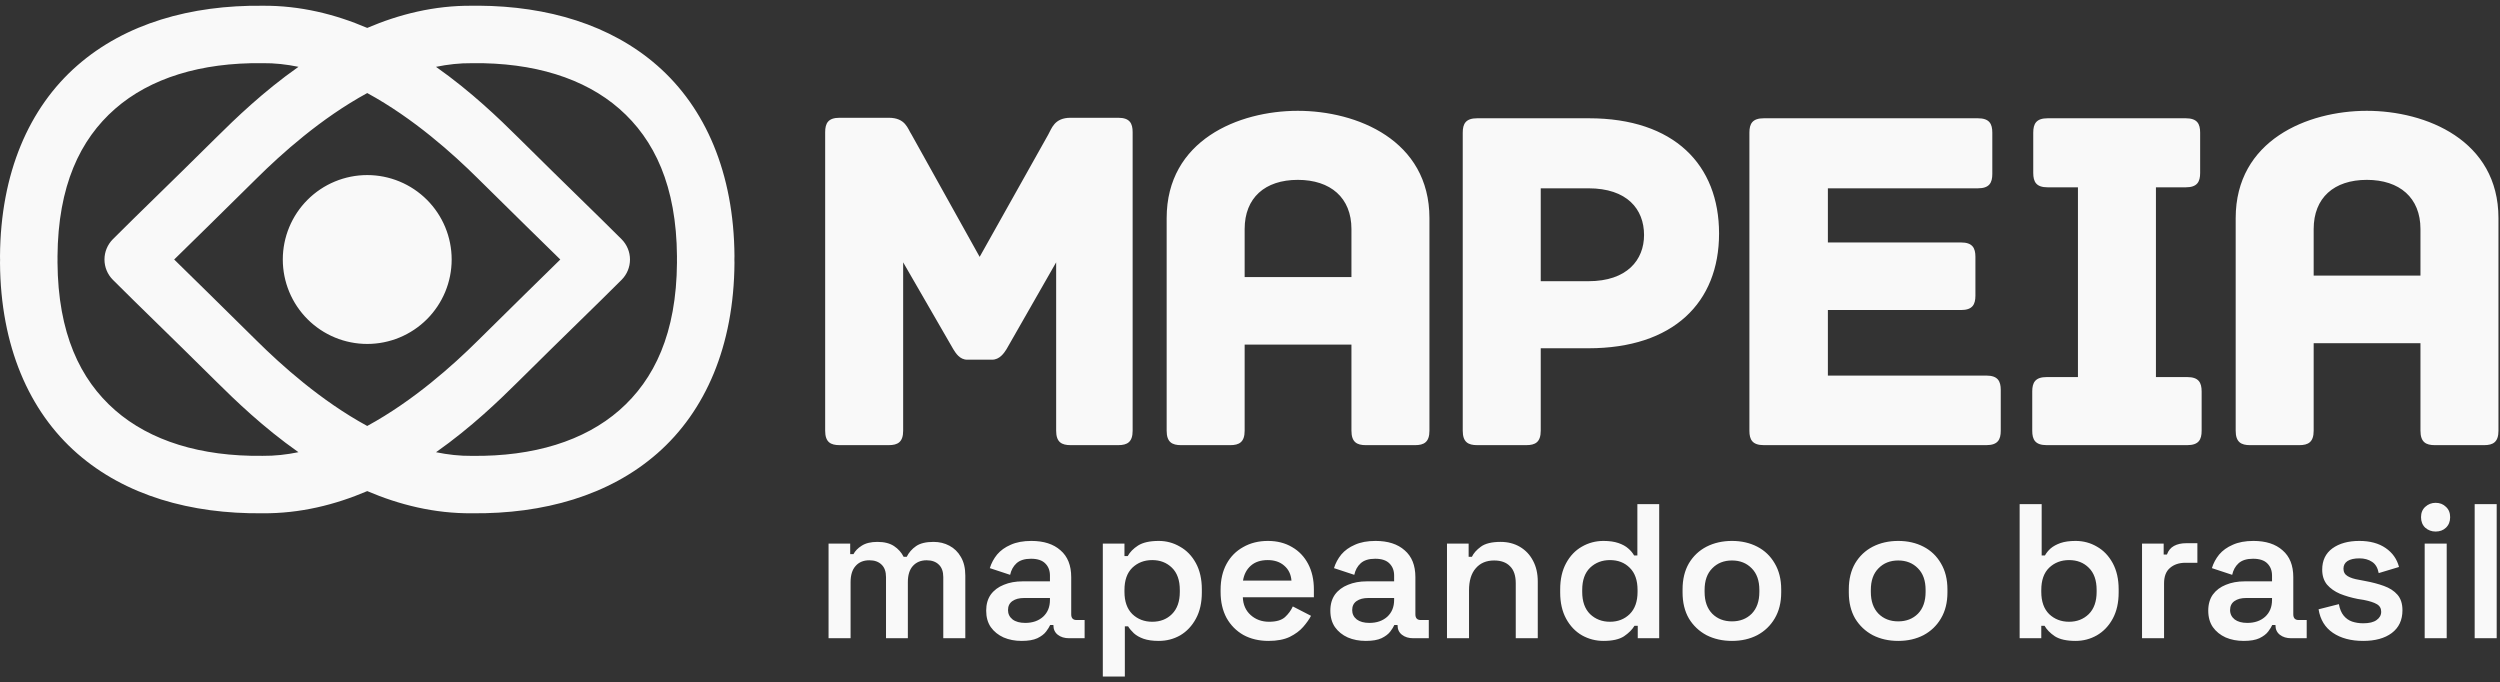 <svg width="370" height="101" viewBox="0 0 370 101" fill="none" xmlns="http://www.w3.org/2000/svg">
<rect x="0" y="0" width="370" height="101" fill="#333333" stroke="none"/>
<path d="M70.846 0.847C70.517 0.845 70.187 0.845 69.856 0.849V0.851C64.275 0.802 59.068 2.116 54.35 4.132C49.633 2.116 44.425 0.802 38.844 0.851C28.267 0.737 18.562 3.462 11.426 9.706C4.28 15.96 0.088 25.621 0.001 37.895C-0.002 38.255 0.012 38.424 0.012 38.407C0.011 38.448 0.001 38.598 0.001 38.886C0.001 38.896 0.001 38.906 0.001 38.916C0.087 51.193 4.279 60.855 11.426 67.109C18.562 73.354 28.267 76.079 38.844 75.965C44.425 76.013 49.635 74.699 54.352 72.683C59.069 74.698 64.276 76.013 69.856 75.965C80.434 76.079 90.138 73.352 97.274 67.107C104.422 60.852 108.616 51.191 108.702 38.914C108.702 38.913 108.702 38.913 108.702 38.912C108.702 38.911 108.702 38.911 108.702 38.91C108.702 38.909 108.702 38.909 108.702 38.908C108.702 38.907 108.702 38.907 108.702 38.906C108.702 38.906 108.702 38.905 108.702 38.904C108.702 38.904 108.702 38.903 108.702 38.902C108.702 38.902 108.702 38.901 108.702 38.9C108.702 38.9 108.702 38.899 108.702 38.898C108.702 38.898 108.702 38.897 108.702 38.896C108.702 38.896 108.702 38.895 108.702 38.894C108.702 38.894 108.702 38.893 108.702 38.892C108.702 38.892 108.702 38.891 108.702 38.891C108.702 38.89 108.702 38.889 108.702 38.889C108.702 38.888 108.702 38.887 108.702 38.887C108.702 38.599 108.69 38.446 108.69 38.406V38.395V38.387C108.691 38.395 108.706 38.238 108.702 37.897C108.616 25.62 104.422 15.958 97.274 9.704C90.361 3.654 81.039 0.907 70.846 0.844V0.847ZM38.796 9.349C38.827 9.349 38.858 9.349 38.889 9.349C40.661 9.33 42.428 9.53 44.175 9.89C38.943 13.57 34.792 17.592 32.036 20.325C24.571 27.726 20.771 31.336 16.706 35.401C15.909 36.199 15.462 37.28 15.462 38.407C15.462 39.534 15.909 40.615 16.706 41.413C20.77 45.477 24.571 49.094 32.036 56.495C34.792 59.227 38.941 63.246 44.17 66.925C42.425 67.284 40.66 67.482 38.889 67.464C38.858 67.463 38.827 67.463 38.796 67.464C29.712 67.57 22.217 65.245 17.03 60.706C11.843 56.167 8.584 49.299 8.51 38.852C8.511 38.814 8.514 38.688 8.514 38.423C8.514 38.422 8.514 38.422 8.514 38.421C8.514 38.42 8.514 38.419 8.514 38.419C8.514 38.418 8.514 38.418 8.514 38.417C8.514 38.416 8.514 38.416 8.514 38.415C8.514 38.414 8.514 38.414 8.514 38.413C8.514 38.412 8.514 38.412 8.514 38.411C8.514 38.41 8.514 38.41 8.514 38.409C8.514 38.408 8.514 38.408 8.514 38.407C8.514 38.072 8.51 37.933 8.51 37.972C8.51 37.971 8.51 37.97 8.51 37.97C8.51 37.969 8.51 37.968 8.51 37.968C8.51 37.967 8.51 37.966 8.51 37.966C8.51 37.965 8.51 37.964 8.51 37.964C8.51 37.963 8.51 37.962 8.51 37.962C8.51 37.961 8.51 37.961 8.51 37.96C8.584 27.514 11.843 20.647 17.03 16.108C22.217 11.57 29.712 9.243 38.796 9.349V9.349ZM69.813 9.349C69.844 9.349 69.876 9.349 69.907 9.349C78.991 9.243 86.484 11.57 91.671 16.108C96.857 20.647 100.119 27.515 100.192 37.962C100.192 37.966 100.192 37.969 100.192 37.973C100.192 37.934 100.188 38.073 100.188 38.409C100.188 38.415 100.188 38.421 100.188 38.428C100.189 38.693 100.192 38.819 100.192 38.857C100.119 49.304 96.857 56.17 91.671 60.709C86.484 65.248 78.991 67.575 69.907 67.469C69.876 67.468 69.844 67.468 69.813 67.469C68.042 67.488 66.277 67.287 64.532 66.928C69.761 63.249 73.911 59.23 76.667 56.498C84.132 49.097 87.93 45.48 91.995 41.416C92.791 40.618 93.238 39.538 93.238 38.411C93.238 37.284 92.791 36.204 91.995 35.406C87.93 31.341 84.131 27.729 76.667 20.328C73.91 17.595 69.759 13.573 64.528 9.892C66.275 9.532 68.041 9.336 69.813 9.353V9.349ZM54.352 13.772C61.225 17.515 67.101 22.82 70.676 26.364C76.684 32.321 79.671 35.203 82.924 38.407C79.67 41.612 76.684 44.5 70.676 50.456C67.101 54.001 61.223 59.303 54.348 63.044C47.475 59.303 41.599 54 38.024 50.456C32.016 44.5 29.032 41.612 25.778 38.407C29.032 35.203 32.016 32.321 38.024 26.364C41.6 22.819 47.478 17.515 54.352 13.772ZM192.073 16.401C183.324 16.401 172.665 20.739 172.665 32.282V63.749C172.665 65.44 173.472 65.882 174.796 65.882H182.075C183.398 65.882 184.208 65.44 184.208 63.749V51.003H200.014V63.749C200.014 65.44 200.822 65.882 202.145 65.882H209.424C210.748 65.882 211.557 65.44 211.557 63.749V32.282C211.557 20.739 200.822 16.401 192.073 16.401ZM350.29 16.401C341.541 16.401 330.881 20.739 330.881 32.282V63.749C330.881 65.44 331.689 65.882 333.012 65.882H340.292C341.615 65.882 342.423 65.44 342.423 63.749V50.79H358.229V63.749C358.229 65.44 359.039 65.882 360.362 65.882H367.641C368.965 65.882 369.772 65.44 369.772 63.749V32.282C369.772 20.739 359.039 16.401 350.29 16.401V16.401ZM124.255 17.431C122.564 17.431 122.124 18.24 122.124 19.563V63.749C122.124 65.44 122.931 65.88 124.255 65.88H131.534C132.857 65.88 133.667 65.44 133.667 63.749V38.825L141.092 51.69C141.46 52.279 142.048 53.235 143.151 53.235H146.827C147.93 53.235 148.59 52.279 148.958 51.69L156.311 38.825V63.749C156.311 65.44 157.119 65.88 158.442 65.88H165.501C166.824 65.88 167.631 65.44 167.631 63.749V19.563C167.631 18.24 167.192 17.431 165.501 17.431H158.442C156.016 17.431 155.648 19.048 155.133 19.931L144.989 38.017L134.917 19.931C134.328 19.048 134.034 17.431 131.534 17.431H124.255ZM218.618 17.505C216.927 17.505 216.485 18.312 216.485 19.636V63.749C216.485 65.44 217.294 65.88 218.618 65.88H225.895C227.219 65.88 228.028 65.44 228.028 63.749V51.544H235.085C247.657 51.544 254.421 44.781 254.421 34.561C254.421 24.416 247.804 17.505 235.159 17.505H218.618ZM261.044 17.505C259.353 17.505 258.911 18.312 258.911 19.636V63.749C258.911 65.072 259.353 65.88 261.044 65.88H293.979C295.67 65.88 296.112 65.072 296.112 63.749V57.719C296.112 56.396 295.67 55.587 293.979 55.587H270.526V45.884H290.231C291.922 45.884 292.362 45.074 292.362 43.751V38.016C292.362 36.693 291.922 35.884 290.231 35.884H270.526V27.87H292.729C294.42 27.87 294.862 27.062 294.862 25.739V19.636C294.862 18.312 294.42 17.505 292.729 17.505L261.044 17.505ZM303.051 17.505C301.36 17.505 300.921 18.312 300.921 19.636V25.591C300.921 26.914 301.36 27.723 303.051 27.723H307.536V55.807H302.905C301.214 55.807 300.772 56.617 300.772 57.94V63.749C300.772 65.072 301.214 65.88 302.905 65.88H323.712C325.403 65.88 325.842 65.072 325.842 63.749V57.94C325.842 56.617 325.403 55.807 323.712 55.807H319.079V27.723H323.491C325.182 27.723 325.622 26.914 325.622 25.591V19.636C325.622 18.312 325.182 17.505 323.491 17.505L303.051 17.505ZM54.35 25.911C52.709 25.911 51.084 26.234 49.568 26.862C48.052 27.49 46.674 28.41 45.514 29.571C44.354 30.731 43.433 32.109 42.805 33.625C42.177 35.141 41.854 36.766 41.854 38.407C41.854 40.048 42.177 41.673 42.805 43.189C43.433 44.705 44.354 46.083 45.514 47.243C46.674 48.404 48.052 49.324 49.568 49.952C51.084 50.58 52.709 50.903 54.35 50.903C55.991 50.903 57.616 50.58 59.132 49.952C60.648 49.324 62.026 48.404 63.186 47.243C64.347 46.083 65.267 44.705 65.895 43.189C66.523 41.673 66.846 40.048 66.846 38.407C66.846 36.766 66.523 35.141 65.895 33.625C65.267 32.109 64.347 30.731 63.186 29.571C62.026 28.41 60.648 27.49 59.132 26.862C57.616 26.234 55.991 25.911 54.35 25.911ZM192.073 26.62C196.925 26.62 200.014 29.267 200.014 33.899V41.005H184.208V33.899C184.208 29.267 187.221 26.62 192.073 26.62ZM350.29 26.62C355.142 26.62 358.229 29.267 358.229 33.899V40.79H342.423V33.899C342.423 29.267 345.437 26.62 350.29 26.62ZM228.028 27.87H235.085C240.819 27.87 243.319 30.959 243.319 34.782C243.319 38.458 240.819 41.618 235.085 41.618H228.028V27.87ZM360.467 74.417C359.882 74.417 359.371 74.616 358.936 75.013C358.52 75.391 358.313 75.901 358.313 76.544C358.313 77.186 358.521 77.706 358.936 78.102C359.371 78.48 359.882 78.669 360.467 78.669C361.091 78.669 361.602 78.48 361.999 78.102C362.414 77.706 362.622 77.186 362.622 76.544C362.622 75.901 362.415 75.39 361.999 75.013C361.602 74.616 361.091 74.417 360.467 74.417ZM242.331 74.616V82.212H241.848C241.64 81.834 241.347 81.484 240.969 81.163C240.61 80.842 240.129 80.578 239.524 80.37C238.919 80.162 238.182 80.057 237.313 80.057C236.16 80.057 235.093 80.342 234.11 80.909C233.146 81.457 232.372 82.269 231.786 83.346C231.2 84.424 230.907 85.717 230.907 87.229V87.682C230.907 89.194 231.2 90.49 231.786 91.567C232.372 92.644 233.155 93.465 234.137 94.032C235.12 94.58 236.179 94.854 237.313 94.854C238.636 94.854 239.647 94.628 240.346 94.174C241.046 93.702 241.565 93.181 241.905 92.614H242.387V94.458H245.561V74.616L242.331 74.616ZM298.907 74.616V94.458H302.11V92.614H302.592C302.914 93.181 303.424 93.702 304.124 94.175C304.842 94.628 305.861 94.854 307.184 94.854C308.318 94.854 309.367 94.58 310.331 94.032C311.313 93.465 312.098 92.644 312.684 91.567C313.27 90.49 313.561 89.194 313.561 87.682V87.229C313.561 85.718 313.27 84.424 312.684 83.346C312.098 82.269 311.322 81.457 310.358 80.909C309.394 80.342 308.337 80.057 307.184 80.057C306.296 80.057 305.551 80.162 304.946 80.37C304.36 80.578 303.877 80.842 303.499 81.163C303.14 81.484 302.857 81.834 302.649 82.212H302.167V74.616L298.907 74.616ZM366.251 74.616V94.458H369.51V74.616H366.251ZM152.645 80.057C151.436 80.057 150.414 80.248 149.583 80.626C148.751 80.985 148.081 81.466 147.571 82.071C147.08 82.676 146.72 83.346 146.493 84.083L149.499 85.075C149.65 84.376 149.962 83.808 150.434 83.374C150.926 82.92 151.644 82.694 152.589 82.694C153.552 82.694 154.26 82.931 154.714 83.403C155.167 83.857 155.393 84.451 155.393 85.188V86.04H151.34C150.301 86.04 149.376 86.21 148.563 86.549C147.751 86.871 147.108 87.352 146.635 87.995C146.182 88.637 145.956 89.431 145.956 90.376C145.956 91.34 146.182 92.152 146.635 92.813C147.108 93.475 147.74 93.985 148.534 94.344C149.327 94.685 150.217 94.854 151.2 94.854C152.183 94.854 152.957 94.722 153.524 94.458C154.11 94.174 154.543 93.844 154.827 93.466C155.11 93.088 155.309 92.765 155.423 92.501H155.905V92.557C155.905 93.143 156.121 93.608 156.555 93.948C156.99 94.288 157.549 94.458 158.229 94.458H160.524V91.764H159.335C158.805 91.764 158.54 91.482 158.54 90.915V85.415C158.54 83.676 158.012 82.353 156.954 81.446C155.914 80.52 154.478 80.057 152.645 80.057V80.057ZM171.495 80.057C170.172 80.057 169.15 80.285 168.432 80.739C167.733 81.192 167.224 81.712 166.903 82.298H166.421V80.454H163.217V100.126H166.477V92.7H166.96C167.167 93.04 167.45 93.381 167.809 93.721C168.187 94.062 168.669 94.334 169.255 94.542C169.859 94.75 170.607 94.854 171.495 94.854C172.647 94.854 173.705 94.58 174.669 94.032C175.632 93.465 176.407 92.644 176.993 91.567C177.579 90.49 177.872 89.194 177.872 87.682V87.229C177.872 85.718 177.579 84.424 176.993 83.347C176.407 82.269 175.624 81.457 174.641 80.909C173.677 80.342 172.629 80.057 171.495 80.057V80.057ZM187.651 80.057C186.272 80.057 185.053 80.361 183.995 80.966C182.937 81.551 182.114 82.383 181.528 83.46C180.942 84.537 180.649 85.812 180.649 87.286V87.626C180.649 89.081 180.942 90.356 181.528 91.452C182.133 92.529 182.964 93.371 184.022 93.975C185.099 94.561 186.339 94.854 187.737 94.854C189.003 94.854 190.052 94.655 190.883 94.258C191.715 93.843 192.377 93.353 192.868 92.786C193.378 92.2 193.765 91.651 194.03 91.141L191.337 89.753C191.072 90.338 190.685 90.866 190.174 91.338C189.664 91.792 188.879 92.02 187.821 92.02C186.744 92.02 185.837 91.689 185.1 91.028C184.363 90.367 183.976 89.487 183.938 88.391H194.454V87.229C194.454 85.793 194.171 84.537 193.604 83.46C193.037 82.382 192.244 81.551 191.223 80.966C190.203 80.361 189.012 80.057 187.651 80.057V80.057ZM203.581 80.057C202.371 80.057 201.352 80.248 200.52 80.626C199.689 80.985 199.019 81.466 198.508 82.071C198.017 82.676 197.657 83.346 197.43 84.083L200.434 85.075C200.585 84.376 200.897 83.808 201.37 83.374C201.861 82.92 202.579 82.694 203.524 82.694C204.488 82.694 205.198 82.931 205.651 83.403C206.105 83.857 206.331 84.451 206.331 85.188V86.04H202.278C201.239 86.04 200.313 86.21 199.501 86.549C198.688 86.871 198.045 87.352 197.573 87.995C197.119 88.637 196.891 89.431 196.891 90.376C196.891 91.34 197.119 92.152 197.573 92.813C198.045 93.475 198.678 93.985 199.471 94.344C200.265 94.685 201.153 94.854 202.135 94.854C203.118 94.854 203.893 94.722 204.46 94.458C205.045 94.174 205.481 93.844 205.764 93.466C206.048 93.088 206.247 92.765 206.36 92.501H206.84V92.557C206.84 93.143 207.058 93.608 207.493 93.948C207.927 94.288 208.484 94.458 209.165 94.458H211.462V91.764H210.27C209.741 91.764 209.477 91.482 209.477 90.915V85.415C209.477 83.676 208.948 82.353 207.889 81.446C206.85 80.52 205.414 80.057 203.581 80.057V80.057ZM256.333 80.057C254.934 80.057 253.678 80.342 252.563 80.909C251.467 81.476 250.598 82.297 249.956 83.374C249.332 84.451 249.02 85.736 249.02 87.229V87.682C249.02 89.175 249.332 90.461 249.956 91.538C250.598 92.596 251.467 93.419 252.563 94.005C253.678 94.572 254.934 94.854 256.333 94.854C257.731 94.854 258.979 94.572 260.075 94.005C261.171 93.419 262.029 92.596 262.653 91.538C263.295 90.461 263.618 89.175 263.618 87.682V87.229C263.618 85.736 263.295 84.451 262.653 83.374C262.029 82.297 261.171 81.476 260.075 80.909C258.979 80.342 257.731 80.057 256.333 80.057ZM280.936 80.057C279.538 80.057 278.282 80.342 277.167 80.909C276.071 81.476 275.202 82.297 274.559 83.374C273.936 84.451 273.624 85.736 273.624 87.229V87.682C273.624 89.175 273.935 90.461 274.559 91.538C275.202 92.596 276.071 93.419 277.167 94.005C278.282 94.572 279.538 94.854 280.936 94.854C282.335 94.854 283.582 94.572 284.678 94.005C285.774 93.419 286.633 92.596 287.256 91.538C287.899 90.461 288.221 89.175 288.221 87.682V87.229C288.221 85.736 287.899 84.451 287.256 83.374C286.633 82.297 285.774 81.476 284.678 80.909C283.582 80.342 282.335 80.057 280.936 80.057ZM333.51 80.057C332.301 80.057 331.281 80.248 330.45 80.626C329.618 80.985 328.946 81.466 328.436 82.071C327.945 82.676 327.587 83.346 327.36 84.083L330.364 85.075C330.515 84.376 330.827 83.808 331.299 83.374C331.791 82.92 332.509 82.694 333.454 82.694C334.417 82.694 335.127 82.931 335.581 83.403C336.034 83.857 336.26 84.451 336.26 85.188V86.04H332.208C331.168 86.04 330.241 86.21 329.428 86.549C328.616 86.871 327.975 87.352 327.503 87.995C327.049 88.637 326.821 89.431 326.821 90.376C326.821 91.34 327.049 92.152 327.503 92.813C327.975 93.475 328.607 93.985 329.401 94.344C330.195 94.685 331.082 94.854 332.065 94.854C333.048 94.854 333.822 94.722 334.389 94.458C334.975 94.174 335.411 93.844 335.694 93.466C335.977 93.088 336.176 92.765 336.29 92.501H336.77V92.557C336.77 93.143 336.988 93.608 337.422 93.948C337.857 94.288 338.414 94.458 339.094 94.458H341.391V91.764H340.2C339.671 91.764 339.407 91.482 339.407 90.915V85.415C339.407 83.676 338.877 82.353 337.819 81.446C336.78 80.52 335.343 80.057 333.51 80.057V80.057ZM349.186 80.057C347.542 80.057 346.211 80.426 345.19 81.163C344.189 81.9 343.686 82.949 343.686 84.309C343.686 85.198 343.923 85.934 344.395 86.52C344.886 87.087 345.529 87.541 346.323 87.882C347.117 88.203 347.996 88.458 348.96 88.647L349.839 88.788C350.708 88.958 351.35 89.167 351.766 89.413C352.201 89.659 352.417 90.035 352.417 90.546C352.417 91.037 352.191 91.443 351.737 91.764C351.302 92.086 350.641 92.247 349.753 92.247C349.167 92.247 348.618 92.161 348.108 91.991C347.617 91.821 347.202 91.528 346.862 91.112C346.522 90.696 346.285 90.131 346.153 89.413L343.149 90.176C343.395 91.707 344.102 92.869 345.274 93.663C346.446 94.456 347.938 94.854 349.753 94.854C351.529 94.854 352.938 94.467 353.977 93.692C355.035 92.898 355.563 91.774 355.563 90.319C355.563 89.355 355.318 88.589 354.827 88.022C354.335 87.455 353.665 87.022 352.815 86.719C351.984 86.417 351.048 86.17 350.008 85.981L349.13 85.811C348.43 85.698 347.873 85.52 347.458 85.274C347.042 85.028 346.833 84.66 346.833 84.168C346.833 83.677 347.031 83.298 347.428 83.034C347.844 82.769 348.43 82.637 349.186 82.637C349.923 82.637 350.547 82.807 351.057 83.147C351.568 83.468 351.898 84.025 352.049 84.819L355.053 83.913C354.751 82.741 354.089 81.805 353.069 81.106C352.049 80.407 350.755 80.057 349.186 80.057V80.057ZM129.854 80.2C128.89 80.2 128.116 80.388 127.53 80.766C126.963 81.125 126.557 81.542 126.311 82.014H125.829V80.454H122.626V94.458H125.887V86.153C125.887 85.114 126.132 84.318 126.624 83.77C127.115 83.203 127.795 82.921 128.665 82.921C129.439 82.921 130.044 83.138 130.479 83.573C130.914 83.989 131.13 84.602 131.13 85.415V94.458H134.362V86.153C134.362 85.114 134.607 84.318 135.098 83.77C135.608 83.203 136.289 82.921 137.139 82.921C137.914 82.921 138.519 83.138 138.954 83.573C139.388 83.989 139.606 84.602 139.606 85.415V94.458H142.866V85.188C142.866 84.092 142.648 83.175 142.214 82.438C141.798 81.701 141.23 81.144 140.512 80.766C139.813 80.388 139.03 80.2 138.161 80.2C137.046 80.2 136.185 80.407 135.581 80.823C134.976 81.239 134.513 81.768 134.192 82.411H133.739C133.418 81.768 132.945 81.239 132.321 80.823C131.697 80.407 130.875 80.2 129.854 80.2V80.2ZM222.09 80.2C220.787 80.2 219.813 80.436 219.171 80.909C218.528 81.381 218.084 81.882 217.839 82.411H217.358V80.454H214.155V94.458H217.415V87.372C217.415 85.954 217.745 84.868 218.407 84.112C219.068 83.337 219.975 82.95 221.128 82.95C222.148 82.95 222.931 83.233 223.479 83.799C224.046 84.347 224.331 85.189 224.331 86.323V94.458H227.59V86.067C227.59 84.876 227.354 83.847 226.881 82.977C226.428 82.108 225.785 81.427 224.954 80.936C224.122 80.445 223.168 80.2 222.09 80.2V80.2ZM323.51 80.397C322.83 80.397 322.246 80.531 321.755 80.796C321.263 81.06 320.914 81.485 320.706 82.071H320.223V80.454H317.02V94.458H320.28V86.35C320.28 85.311 320.573 84.547 321.159 84.055C321.745 83.545 322.509 83.29 323.454 83.29H325.212V80.397H323.51ZM358.852 80.454V94.458H362.112V80.454H358.852ZM170.53 82.893C171.702 82.893 172.675 83.27 173.45 84.026C174.225 84.782 174.612 85.879 174.612 87.315V87.598C174.612 89.016 174.225 90.111 173.45 90.885C172.694 91.641 171.72 92.02 170.53 92.02C169.358 92.02 168.376 91.641 167.583 90.885C166.808 90.111 166.421 89.016 166.421 87.598V87.315C166.421 85.879 166.808 84.782 167.583 84.026C168.376 83.27 169.358 82.893 170.53 82.893ZM187.624 82.893C188.625 82.893 189.438 83.166 190.061 83.714C190.704 84.262 191.062 84.999 191.137 85.925H183.965C184.117 84.999 184.504 84.262 185.128 83.714C185.751 83.166 186.584 82.893 187.624 82.893ZM238.276 82.893C239.467 82.893 240.44 83.27 241.196 84.026C241.971 84.782 242.358 85.879 242.358 87.315V87.598C242.358 89.016 241.971 90.111 241.196 90.885C240.421 91.641 239.448 92.02 238.276 92.02C237.104 92.02 236.122 91.641 235.329 90.885C234.554 90.111 234.167 89.016 234.167 87.598V87.315C234.167 85.879 234.554 84.782 235.329 84.026C236.122 83.27 237.104 82.893 238.276 82.893V82.893ZM306.221 82.893C307.412 82.893 308.383 83.27 309.139 84.026C309.914 84.782 310.301 85.879 310.301 87.315V87.598C310.301 89.016 309.914 90.111 309.139 90.885C308.364 91.641 307.393 92.02 306.221 92.02C305.05 92.02 304.066 91.641 303.272 90.885C302.497 90.111 302.11 89.016 302.11 87.598V87.315C302.11 85.879 302.497 84.782 303.272 84.026C304.066 83.27 305.05 82.893 306.221 82.893ZM256.333 82.95C257.523 82.95 258.497 83.337 259.253 84.112C260.008 84.868 260.385 85.936 260.385 87.315V87.598C260.385 88.978 260.009 90.054 259.253 90.829C258.497 91.585 257.523 91.963 256.333 91.963C255.142 91.963 254.169 91.585 253.413 90.829C252.657 90.054 252.28 88.978 252.28 87.598V87.315C252.28 85.936 252.657 84.868 253.413 84.112C254.169 83.337 255.142 82.95 256.333 82.95ZM280.936 82.95C282.127 82.95 283.1 83.337 283.856 84.112C284.612 84.868 284.989 85.936 284.989 87.315V87.598C284.989 88.978 284.612 90.054 283.856 90.829C283.1 91.585 282.127 91.963 280.936 91.963C279.746 91.963 278.772 91.585 278.016 90.829C277.26 90.054 276.883 88.978 276.883 87.598V87.315C276.883 85.936 277.26 84.868 278.016 84.112C278.772 83.337 279.746 82.95 280.936 82.95ZM151.54 88.505H155.393V88.788C155.393 89.827 155.054 90.658 154.374 91.282C153.693 91.887 152.814 92.19 151.737 92.19C150.943 92.19 150.319 92.02 149.866 91.68C149.412 91.321 149.186 90.857 149.186 90.29C149.186 89.704 149.404 89.26 149.839 88.958C150.273 88.655 150.84 88.505 151.54 88.505V88.505ZM202.475 88.505H206.331V88.788C206.331 89.827 205.991 90.658 205.311 91.282C204.631 91.887 203.752 92.19 202.674 92.19C201.881 92.19 201.257 92.02 200.803 91.68C200.35 91.321 200.124 90.857 200.124 90.29C200.124 89.704 200.341 89.26 200.776 88.958C201.211 88.655 201.776 88.505 202.475 88.505V88.505ZM332.405 88.505H336.26V88.788C336.26 89.827 335.921 90.658 335.241 91.282C334.561 91.887 333.681 92.19 332.604 92.19C331.81 92.19 331.187 92.02 330.733 91.68C330.28 91.321 330.053 90.857 330.053 90.29C330.053 89.704 330.269 89.26 330.704 88.958C331.138 88.655 331.706 88.505 332.405 88.505V88.505Z" fill="#F9F9F9"/>
</svg>
